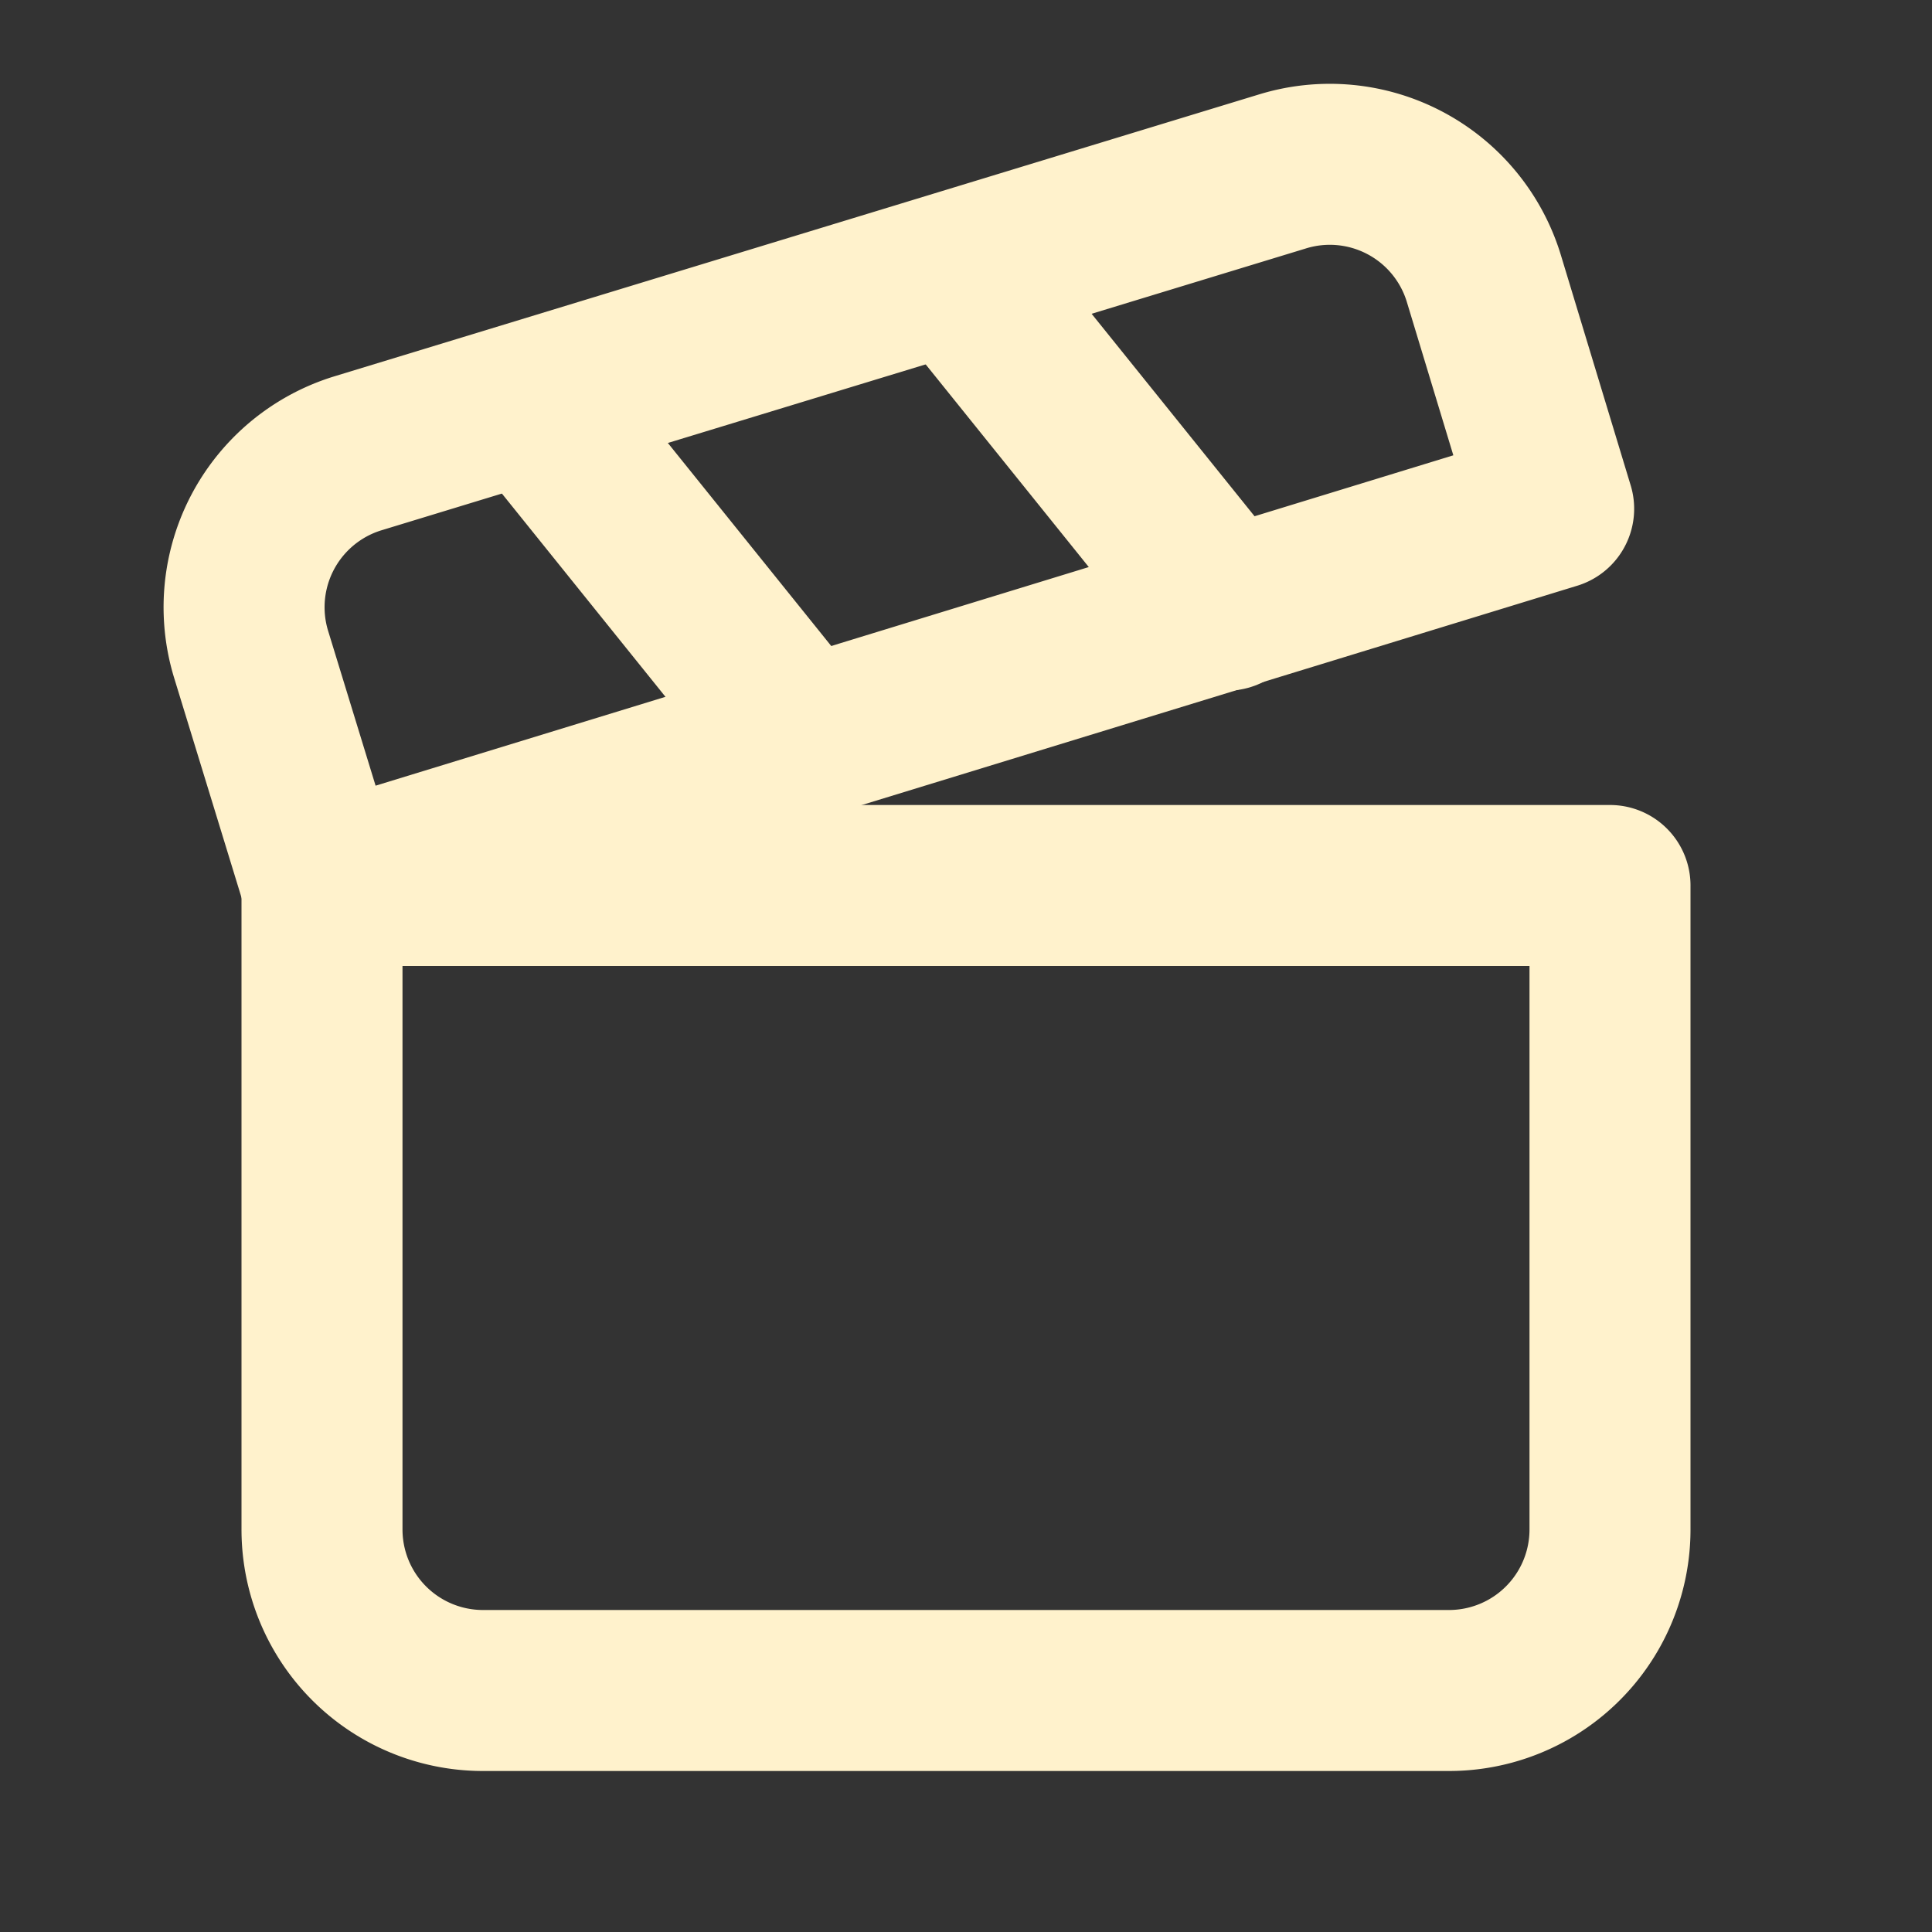 <svg xmlns="http://www.w3.org/2000/svg" width="24" height="24" viewBox="0 0 24 24" fill="none" stroke="#fff2cc" stroke-width="2" stroke-linecap="round" stroke-linejoin="round" class="lucide lucide-clapperboard"><rect x="0" y="0" width="24" height="24" fill="#333333" stroke="none"/><path d="M4 11v8a2 2 0 0 0 2 2h12a2 2 0 0 0 2-2v-8H4Z"/><path d="m4 11-.88-2.87a2 2 0 0 1 1.33-2.5l11.48-3.5a2 2 0 0 1 2.5 1.32l.87 2.87L4 11.01Z"/><path d="m6.6 4.99 3.38 4.2"/><path d="m11.86 3.38 3.38 4.2"/></svg>